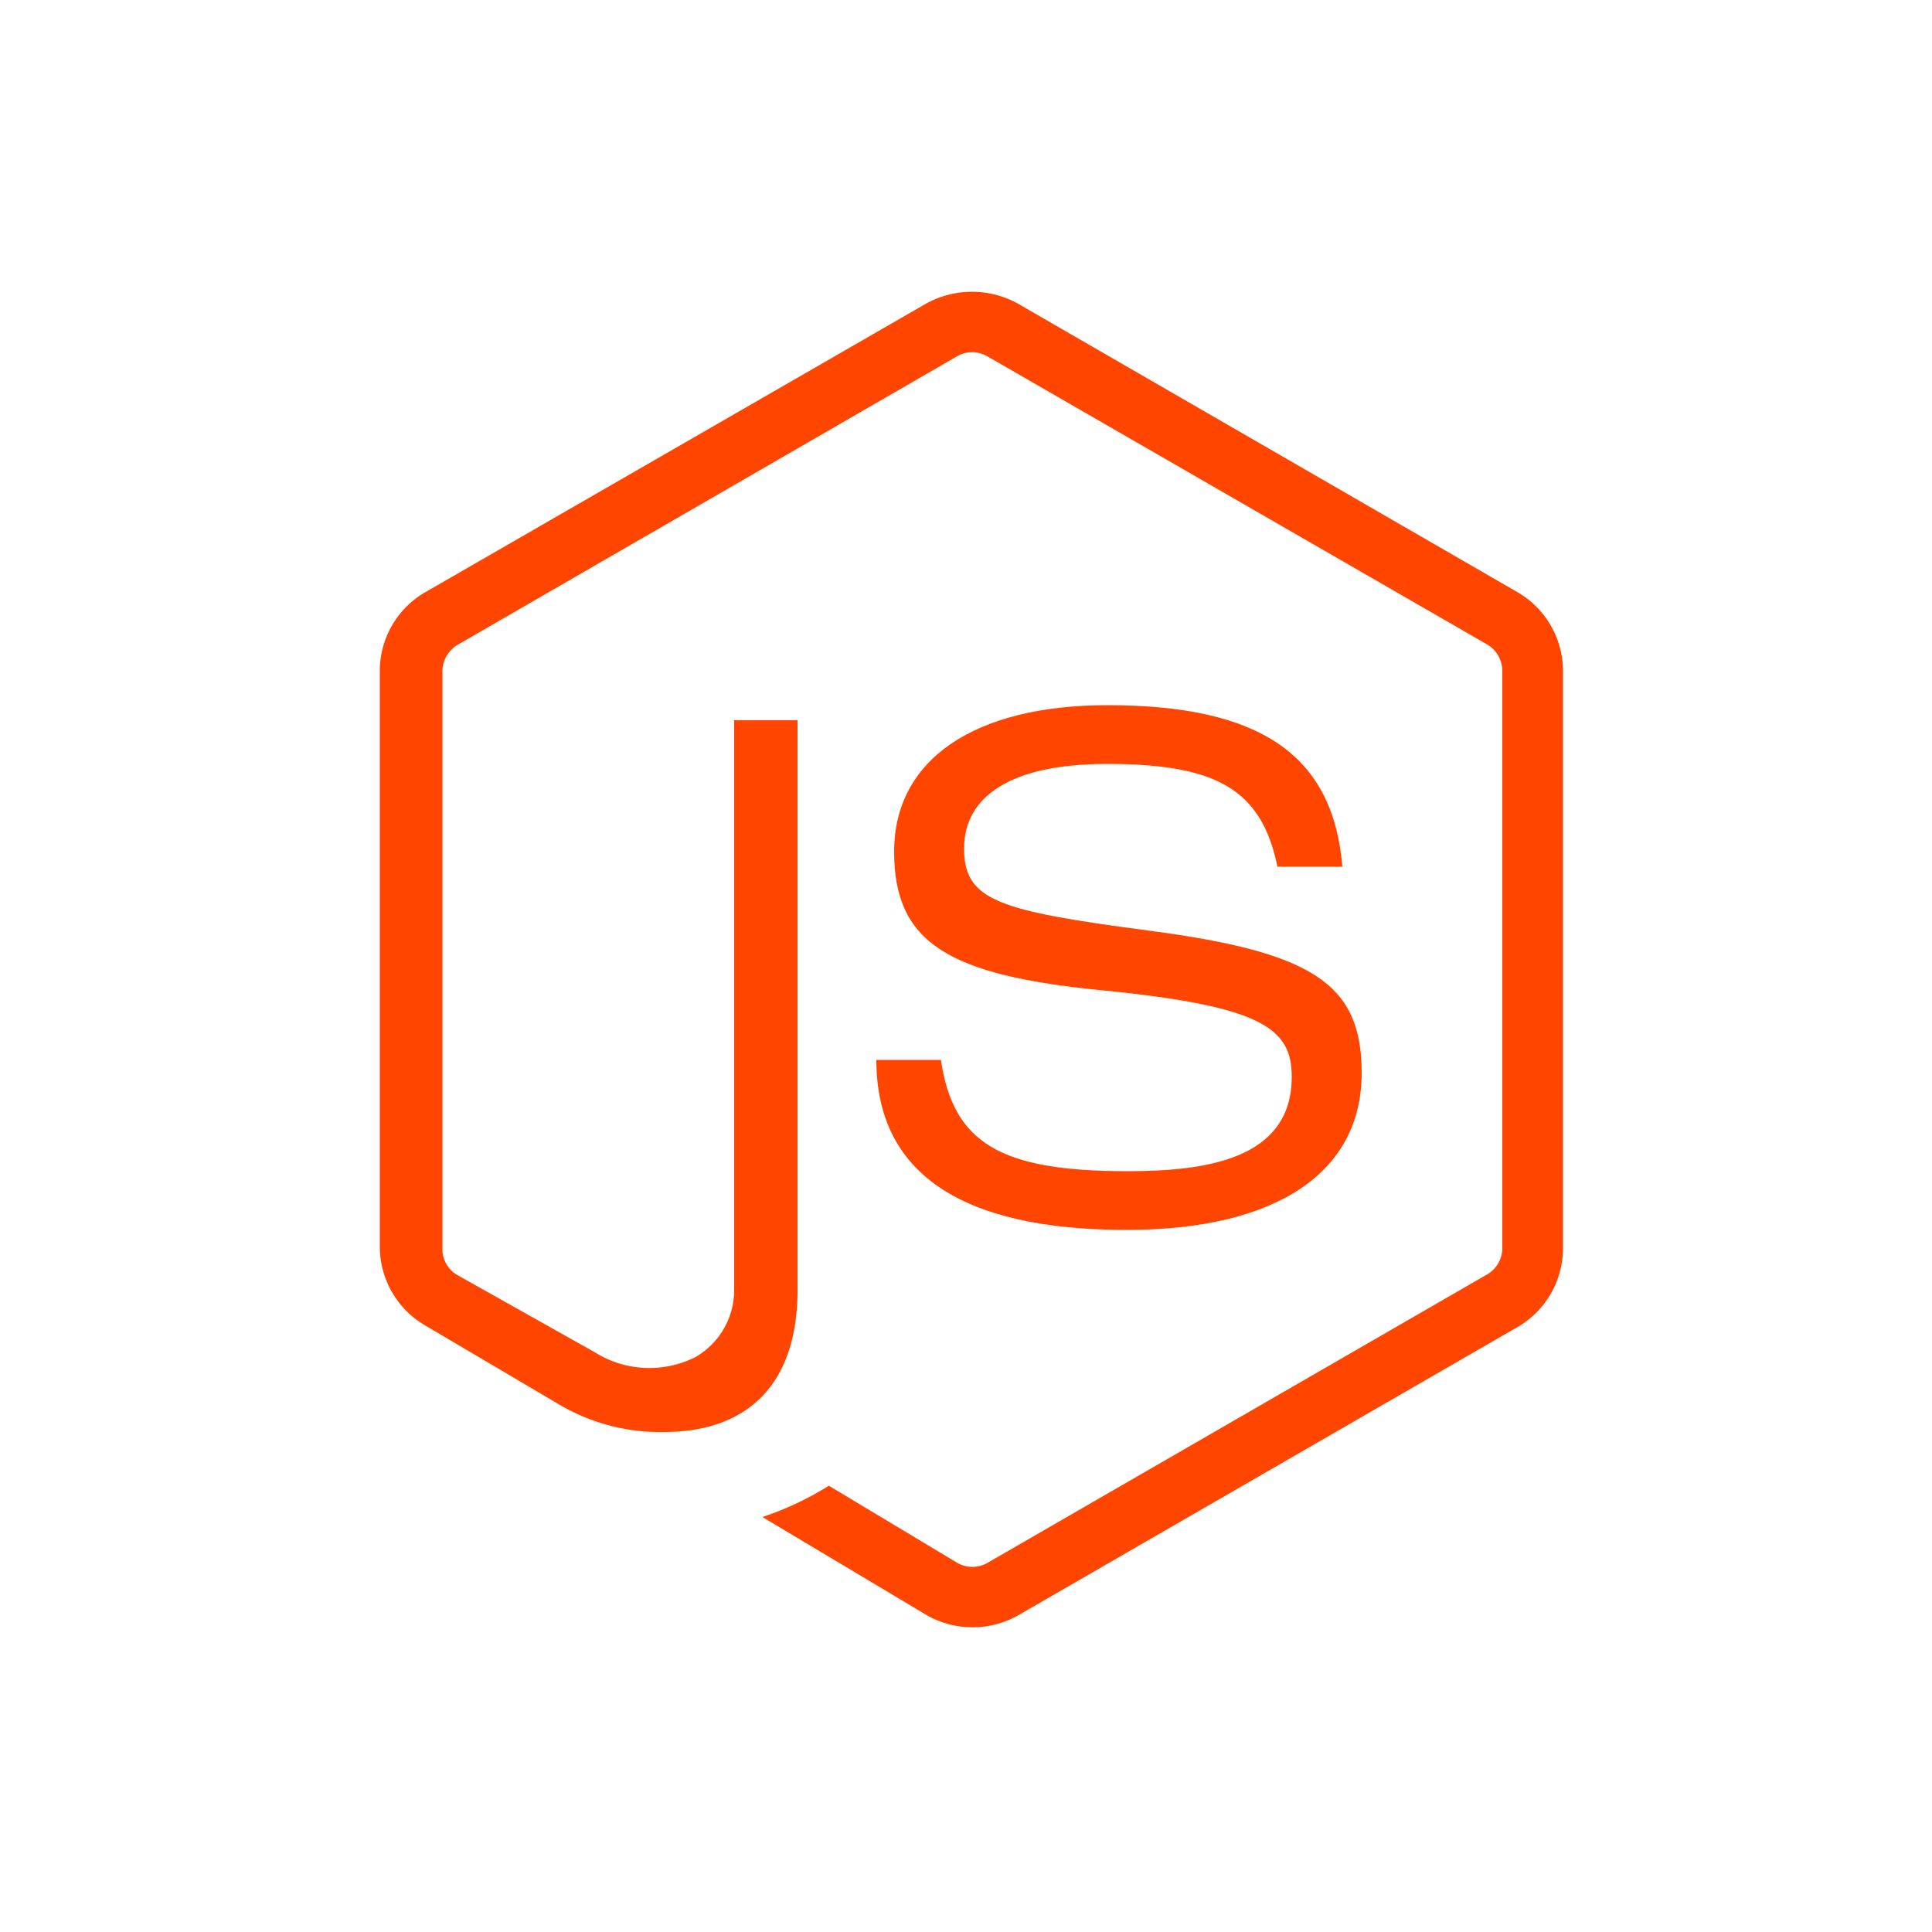 <svg xmlns="http://www.w3.org/2000/svg" viewBox="0 0 50 50"><defs><style>.cls-1{fill:#ff4500;}.cls-2{fill:none;}</style></defs><title>R_Nodejs</title><g id="Layer_2" data-name="Layer 2"><g id="Layer_1-2" data-name="Layer 1"><path class="cls-1" d="M39.28,15.33,26.33,7.85a2.46,2.46,0,0,0-2.35,0L11,15.33a2.35,2.35,0,0,0-1.17,2V32.3a2.36,2.36,0,0,0,1.17,2l3.39,2a5.14,5.14,0,0,0,2.79.76c2.23,0,3.46-1.3,3.46-3.67V18.64H19V33.39a2,2,0,0,1-1,1.73A2.65,2.65,0,0,1,15.4,35L11.84,33a.77.77,0,0,1-.39-.67V17.37a.8.8,0,0,1,.39-.68L24.77,9.22a.78.78,0,0,1,.78,0l12.94,7.46a.8.8,0,0,1,.39.68V32.3a.79.79,0,0,1-.39.68L25.55,40.45a.79.79,0,0,1-.77,0l-3.33-2a7.92,7.92,0,0,1-1.72.81L24,41.81a2.4,2.4,0,0,0,2.34,0l12.94-7.47a2.36,2.36,0,0,0,1.17-2V17.37A2.36,2.36,0,0,0,39.28,15.33Z"/><path class="cls-1" d="M24.35,27.43H22.68c0,2.92,2.18,4.4,6.48,4.4,3.86,0,6.08-1.48,6.08-4.06,0-2.3-1.24-3.13-5.54-3.69-3.85-.51-4.75-.77-4.75-2.12s1.21-2.19,3.7-2.19c2.85,0,4,.67,4.41,2.66h1.68c-.24-2.89-2.12-4.18-6.08-4.18-3.46,0-5.52,1.42-5.52,3.79s1.41,3.2,5.39,3.59c4.17.41,4.9,1,4.9,2.24,0,2.16-2.28,2.44-4.26,2.44C25.88,30.31,24.67,29.58,24.35,27.43Z"/><rect class="cls-2" width="50" height="50"/></g></g></svg>